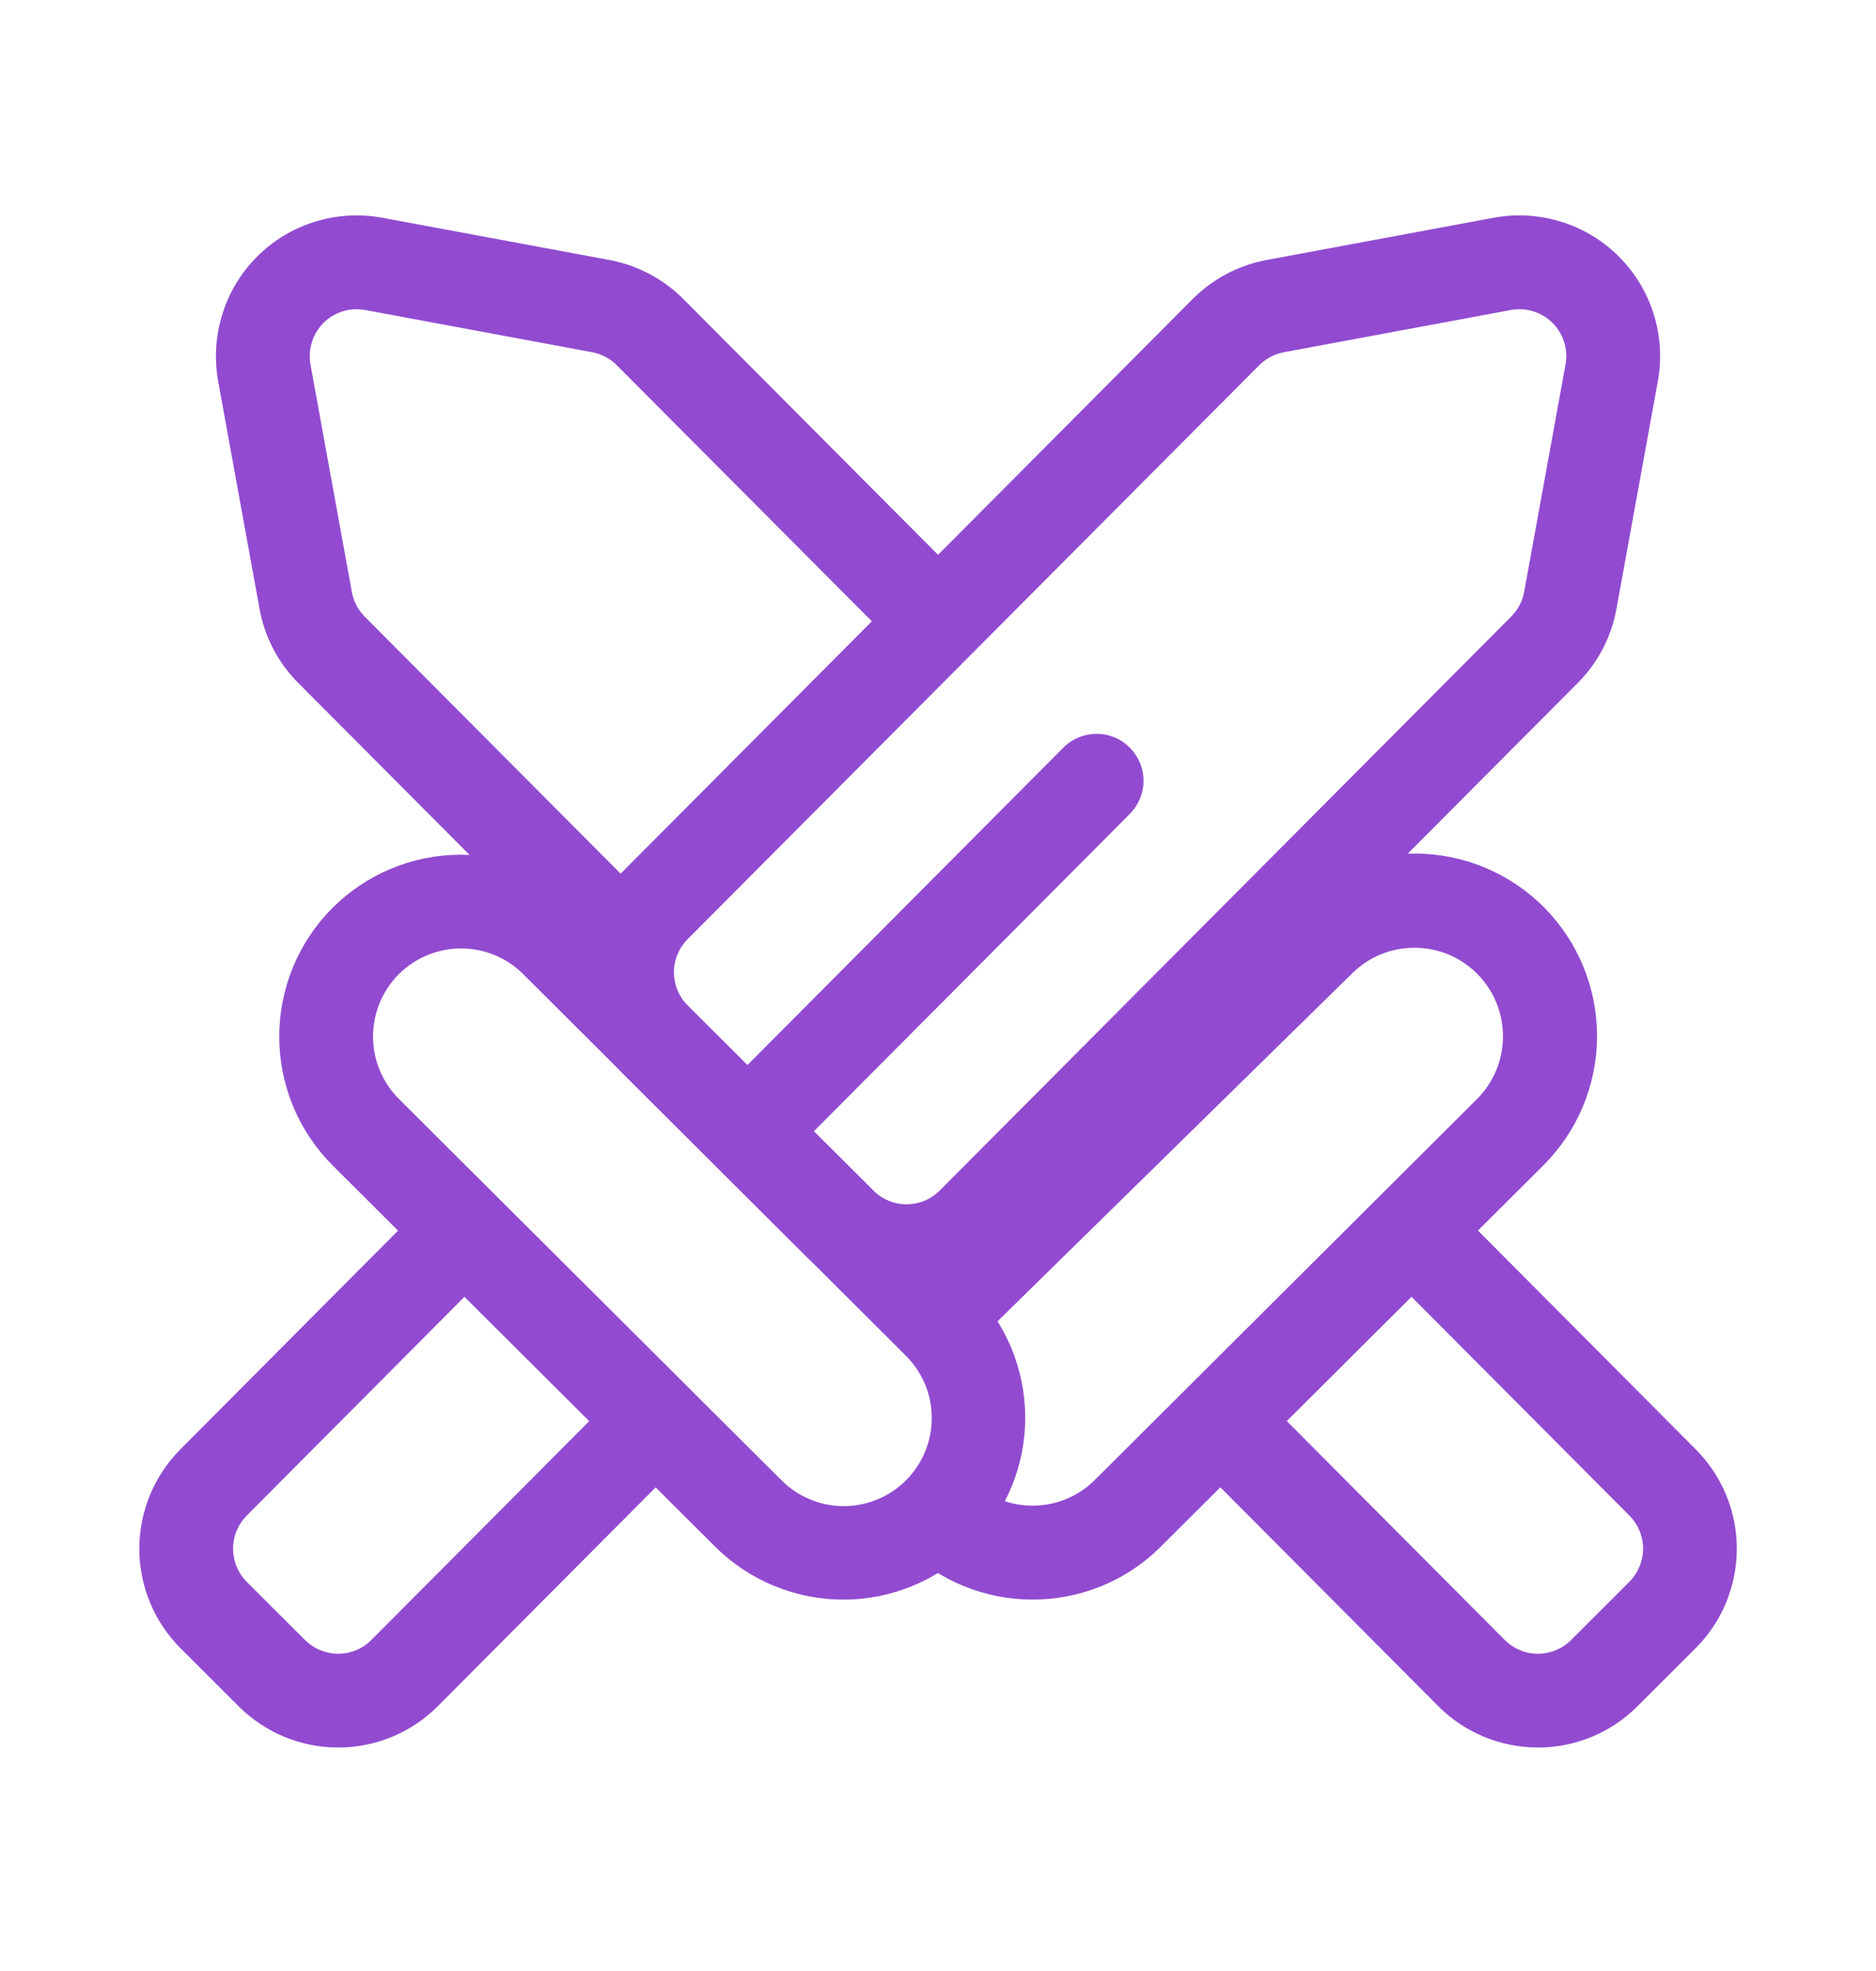 <svg width="20" height="21" viewBox="0 0 20 21" fill="none" xmlns="http://www.w3.org/2000/svg">
<path fill-rule="evenodd" clip-rule="evenodd" d="M16.69 3.884C16.705 3.804 16.7 3.722 16.675 3.645C16.651 3.568 16.609 3.498 16.551 3.44C16.494 3.383 16.424 3.341 16.346 3.317C16.269 3.293 16.187 3.288 16.107 3.303L13.686 3.753C13.586 3.772 13.495 3.821 13.423 3.893L7.33 10.007C7.237 10.101 7.184 10.228 7.185 10.361C7.185 10.493 7.238 10.62 7.332 10.714L9.312 12.686C9.406 12.779 9.533 12.832 9.665 12.831C9.798 12.831 9.925 12.778 10.018 12.685L16.111 6.569C16.183 6.497 16.231 6.406 16.249 6.306L16.69 3.884ZM15.924 2.32C16.163 2.276 16.409 2.29 16.641 2.362C16.874 2.433 17.085 2.56 17.257 2.732C17.429 2.903 17.557 3.114 17.63 3.346C17.702 3.578 17.718 3.824 17.674 4.063L17.233 6.487C17.179 6.786 17.035 7.062 16.82 7.277L10.727 13.392C10.588 13.532 10.423 13.643 10.241 13.718C10.059 13.794 9.864 13.833 9.667 13.834C9.47 13.834 9.275 13.796 9.093 13.72C8.91 13.645 8.745 13.535 8.605 13.396L6.625 11.423C6.344 11.142 6.186 10.761 6.185 10.364C6.184 9.966 6.342 9.585 6.622 9.303L12.715 3.186C12.93 2.971 13.204 2.826 13.503 2.77L15.924 2.32Z" fill="#924BD0"/>
<path fill-rule="evenodd" clip-rule="evenodd" d="M7.954 12.07C7.86 11.976 7.807 11.849 7.807 11.717C7.807 11.584 7.859 11.457 7.953 11.363L11.336 7.966C11.382 7.919 11.438 7.882 11.498 7.857C11.559 7.832 11.624 7.819 11.69 7.819C11.755 7.818 11.82 7.831 11.881 7.856C11.942 7.881 11.997 7.918 12.043 7.964C12.09 8.011 12.127 8.066 12.152 8.126C12.178 8.187 12.191 8.252 12.191 8.318C12.191 8.384 12.178 8.449 12.153 8.509C12.128 8.57 12.091 8.625 12.045 8.672L8.66 12.07C8.566 12.164 8.439 12.216 8.307 12.216C8.174 12.216 8.048 12.164 7.954 12.07Z" fill="#924BD0"/>
<path fill-rule="evenodd" clip-rule="evenodd" d="M3.542 9.676C3.905 9.312 4.398 9.107 4.911 9.106C5.425 9.106 5.919 9.309 6.283 9.671L10.359 13.731C10.723 14.094 10.928 14.586 10.93 15.101C10.931 15.615 10.727 16.108 10.364 16.472C10.002 16.837 9.509 17.042 8.995 17.043C8.481 17.044 7.987 16.841 7.623 16.478L3.547 12.418C3.183 12.055 2.978 11.562 2.977 11.048C2.976 10.534 3.179 10.04 3.542 9.676ZM5.578 10.379C5.402 10.203 5.163 10.105 4.914 10.105C4.665 10.106 4.426 10.205 4.25 10.381C4.075 10.558 3.976 10.797 3.977 11.046C3.977 11.295 4.077 11.533 4.253 11.709L8.329 15.769C8.416 15.857 8.52 15.927 8.634 15.974C8.748 16.022 8.87 16.047 8.994 16.047C9.118 16.047 9.24 16.023 9.355 15.975C9.469 15.928 9.573 15.858 9.66 15.771C9.747 15.683 9.816 15.579 9.863 15.465C9.91 15.35 9.934 15.228 9.933 15.104C9.933 14.98 9.908 14.858 9.86 14.744C9.811 14.63 9.741 14.527 9.653 14.44L5.578 10.379Z" fill="#924BD0"/>
<path fill-rule="evenodd" clip-rule="evenodd" d="M5.307 13.46L2.63 16.148C2.537 16.242 2.484 16.369 2.485 16.502C2.485 16.634 2.538 16.762 2.632 16.855L3.252 17.474C3.299 17.52 3.354 17.557 3.415 17.582C3.476 17.607 3.541 17.62 3.606 17.62C3.672 17.62 3.737 17.607 3.798 17.581C3.859 17.556 3.914 17.519 3.96 17.472L6.638 14.784L7.346 15.49L4.668 18.178C4.387 18.46 4.006 18.618 3.608 18.619C3.211 18.62 2.829 18.463 2.547 18.182L1.926 17.563C1.645 17.282 1.486 16.901 1.485 16.504C1.485 16.106 1.642 15.725 1.922 15.443L4.6 12.754L5.307 13.46ZM3.31 3.884C3.296 3.804 3.301 3.722 3.325 3.645C3.349 3.568 3.392 3.498 3.449 3.44C3.506 3.383 3.577 3.341 3.654 3.317C3.731 3.293 3.813 3.288 3.893 3.303L6.314 3.753C6.414 3.772 6.506 3.821 6.577 3.893L9.867 7.194L10.575 6.488L7.285 3.186C7.071 2.971 6.796 2.826 6.497 2.77L4.076 2.32C3.837 2.276 3.591 2.29 3.359 2.362C3.127 2.433 2.915 2.56 2.743 2.732C2.571 2.903 2.443 3.114 2.371 3.346C2.298 3.578 2.283 3.824 2.326 4.063L2.767 6.487C2.821 6.786 2.965 7.062 3.18 7.277L6.47 10.578L7.178 9.872L3.888 6.57C3.817 6.498 3.769 6.406 3.751 6.307L3.31 3.884ZM10.35 14.357L14.416 10.37C14.594 10.194 14.835 10.096 15.085 10.098C15.336 10.099 15.575 10.2 15.751 10.378C15.927 10.556 16.025 10.797 16.023 11.047C16.022 11.297 15.921 11.537 15.743 11.713L11.671 15.769C11.495 15.944 11.256 16.043 11.007 16.042C10.758 16.042 10.52 15.943 10.344 15.767L9.636 16.473C10.391 17.231 11.619 17.233 12.376 16.478L16.449 12.421C16.816 12.058 17.023 11.565 17.026 11.049C17.029 10.534 16.827 10.038 16.465 9.671C16.102 9.305 15.609 9.097 15.093 9.094C14.577 9.091 14.082 9.293 13.715 9.656L9.65 13.643L10.35 14.357Z" fill="#924BD0"/>
<path fill-rule="evenodd" clip-rule="evenodd" d="M14.693 13.46L17.371 16.148C17.465 16.242 17.517 16.369 17.517 16.502C17.516 16.634 17.463 16.761 17.369 16.855L16.749 17.474C16.703 17.52 16.647 17.557 16.587 17.582C16.526 17.607 16.461 17.62 16.395 17.62C16.329 17.62 16.264 17.607 16.203 17.581C16.143 17.556 16.088 17.519 16.041 17.472L13.363 14.784L12.655 15.49L15.333 18.178C15.614 18.46 15.995 18.618 16.393 18.619C16.791 18.62 17.172 18.463 17.454 18.182L18.075 17.563C18.357 17.282 18.515 16.901 18.516 16.504C18.517 16.106 18.36 15.725 18.079 15.443L15.401 12.754L14.693 13.46Z" fill="#924BD0"/>
</svg>
